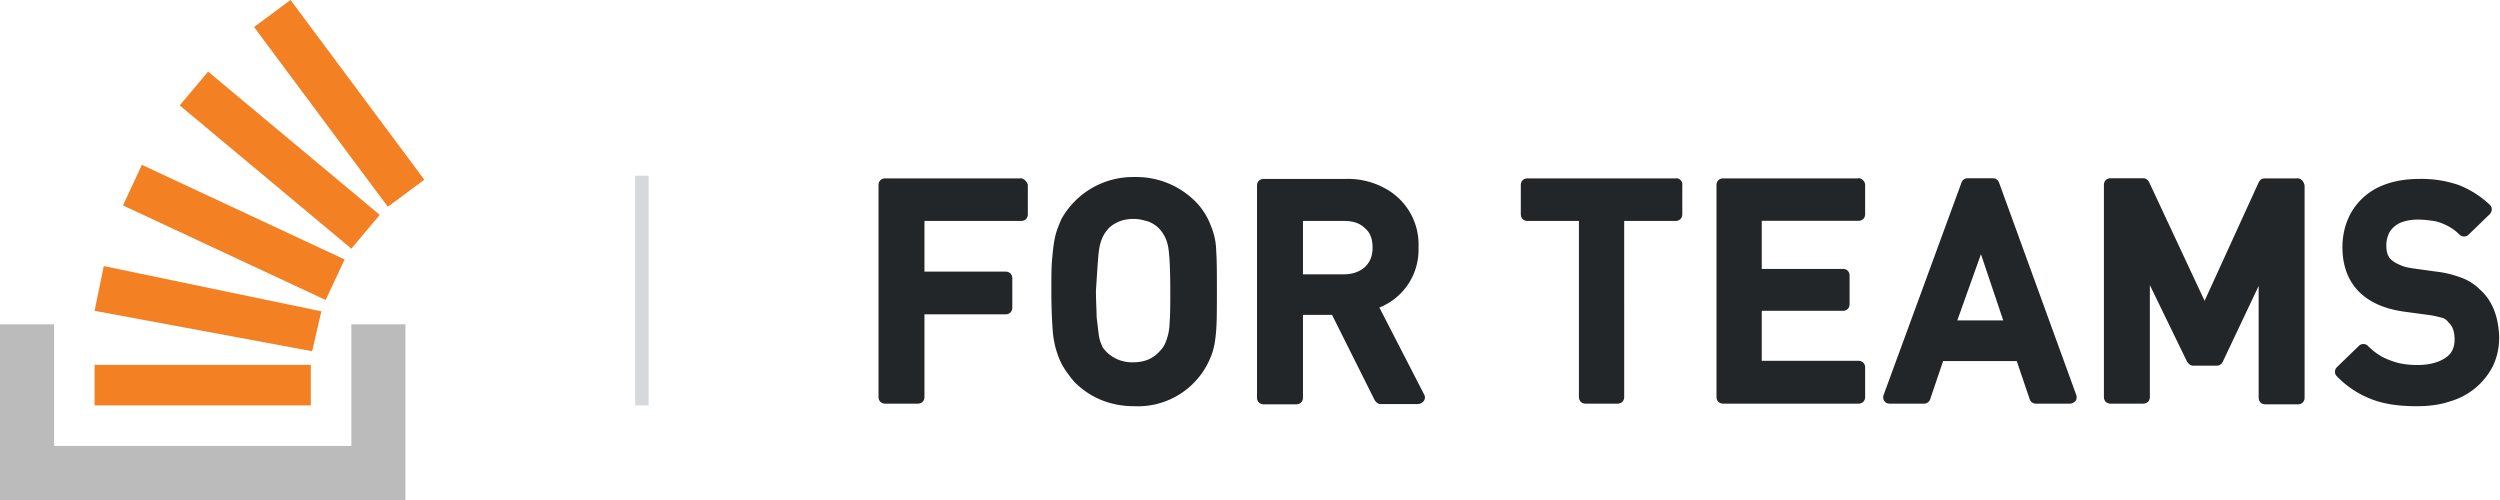 <svg xmlns:xlink="http://www.w3.org/1999/xlink" xmlns="http://www.w3.org/2000/svg" aria-hidden="true" class="native svg-icon iconLogoTeamsAltMd" width="185" height="37" viewBox="0 0 185 37"><path d="M26 33v-9h4v13H0V24h4v9h22Z" fill="#BCBBBB"></path><path d="m23.1 25.99.68-2.95-16.1-3.35L7 23l16.1 2.99ZM9.1 15.2l15 7 1.4-3-15-7-1.4 3Zm4.2-7.4L26 18.4l2.1-2.5L15.4 5.3l-2.1 2.5ZM21.5 0l-2.7 2 9.9 13.3 2.7-2L21.5 0ZM7 30h16v-3H7v3Z" fill="#F48024"></path><path d="M75.51 13.2h-10c-.3 0-.5.2-.5.5v15.67c0 .3.2.5.5.5h2.4c.3 0 .5-.2.5-.5v-6.11h6c.3 0 .5-.2.5-.5V20.6c0-.3-.2-.5-.5-.5h-6v-3.75h7.15c.3 0 .5-.2.5-.5v-2.16c-.05-.25-.3-.5-.55-.5Zm14.09 3.5a5.02 5.02 0 0 0-1.15-1.8 6.18 6.18 0 0 0-4.5-1.8 6.07 6.07 0 0 0-5.4 3.1c-.2.45-.4.95-.5 1.45-.1.5-.15 1.05-.2 1.6-.05.55-.05 1.35-.05 2.3 0 1.26.05 2.2.1 2.9.05.71.2 1.36.45 2.01.25.65.65 1.2 1.15 1.8 1.2 1.2 2.7 1.8 4.45 1.8a5.8 5.8 0 0 0 5.65-3.66c.25-.59.35-1.29.4-2 .05-.64.05-1.64.05-2.9 0-1.25 0-2.2-.05-2.9a5 5 0 0 0-.4-1.9Zm-8.25 1.65c.1-.55.3-1 .6-1.35.2-.25.5-.45.85-.6.35-.15.75-.2 1.1-.2.4 0 .75.1 1.1.2.35.15.65.35.85.6.3.35.5.75.6 1.3.1.6.15 1.7.15 3.2 0 1 0 1.8-.05 2.4a4 4 0 0 1-.25 1.31c-.1.3-.25.55-.5.8-.5.55-1.15.8-1.95.8a2.69 2.69 0 0 1-1.95-.75c-.2-.2-.35-.4-.4-.6-.05-.1-.15-.35-.2-.75l-.15-1.25c0-.5-.05-1.15-.05-1.96.1-1.45.15-2.55.25-3.15Zm20.72 4.41a4.6 4.6 0 0 0 2.9-4.46 4.71 4.71 0 0 0-2.55-4.4 5.64 5.64 0 0 0-2.8-.66h-6.1c-.3 0-.5.2-.5.5v15.68c0 .3.2.5.5.5h2.4c.3 0 .5-.2.5-.5V23.3h2.15l3.15 6.3c.1.16.25.3.45.3h2.75a.6.6 0 0 0 .45-.24c.1-.15.1-.35 0-.5l-3.3-6.41Zm-5.65-6.41h3c.7 0 1.2.15 1.6.55.4.35.55.8.55 1.45 0 .6-.2 1.05-.55 1.4-.4.35-.9.55-1.6.55h-3v-3.95Zm27.62-3.15h-11c-.3 0-.5.2-.5.5v2.15c0 .3.2.5.5.5h3.8v13.02c0 .3.2.5.5.5h2.35c.3 0 .5-.2.5-.5V16.35h3.8c.3 0 .5-.2.5-.5v-2.16c.05-.25-.2-.5-.45-.5Zm13.48 0h-10c-.3 0-.5.2-.5.5v15.67c0 .3.2.5.5.5h10c.3 0 .5-.2.5-.5V27.2c0-.3-.2-.5-.5-.5h-7.15V23h6c.3 0 .5-.2.5-.5v-2.1c0-.3-.2-.5-.5-.5h-6v-3.56h7.15c.3 0 .5-.2.5-.5v-2.16c0-.25-.25-.5-.5-.5Zm10.42.34a.48.48 0 0 0-.45-.35h-1.9c-.2 0-.4.15-.45.35l-5.75 15.68c-.05.15-.05.3.05.45.1.15.25.2.4.2h2.55c.2 0 .4-.15.45-.35l.95-2.8h5.45l.95 2.8c.05.2.25.35.45.35h2.55c.15 0 .3-.1.4-.2.1-.15.1-.3.05-.45l-5.7-15.68Zm.3 10.17h-3.4l1.75-4.9 1.65 4.9Zm21.75-10.51h-2.4c-.2 0-.35.1-.45.3l-4 8.76-4.1-8.77c-.1-.2-.25-.3-.45-.3h-2.4c-.3 0-.5.2-.5.5v15.68c0 .3.2.5.5.5h2.4c.3 0 .5-.2.5-.5V21.1l2.75 5.66c.1.15.25.3.45.3h1.75c.2 0 .35-.1.45-.3l2.65-5.6v8.26c0 .3.2.5.5.5h2.4c.3 0 .5-.2.5-.5V13.74c-.05-.3-.25-.55-.55-.55Zm13.45 8.15a3.8 3.8 0 0 0-1.3-.8 7.7 7.7 0 0 0-1.85-.45l-1.8-.25c-.3-.05-.6-.1-.9-.25a2.1 2.1 0 0 1-.6-.35c-.3-.25-.4-.6-.4-1.1 0-.4.1-.7.25-1 .2-.3.45-.5.75-.65.35-.15.8-.25 1.3-.25.45 0 .85.05 1.2.1s.7.2 1 .35c.3.15.6.35.9.65.2.2.5.2.7 0l1.55-1.5c.1-.1.15-.25.15-.35a.45.45 0 0 0-.15-.35 7.11 7.11 0 0 0-2.3-1.46 8.4 8.4 0 0 0-2.9-.45c-1.15 0-2.15.2-3 .6a4.67 4.67 0 0 0-2 1.8c-.45.76-.7 1.66-.7 2.66 0 1.4.45 2.55 1.3 3.36.8.75 1.85 1.2 3.25 1.4l1.85.25c.4.05.75.15.95.2.2.05.35.15.5.35.3.25.45.7.45 1.25 0 .6-.2 1.05-.65 1.35-.5.35-1.2.55-2.1.55-.5 0-1-.05-1.4-.15-.4-.1-.8-.25-1.2-.45-.35-.2-.7-.45-1.05-.8a.45.45 0 0 0-.35-.15.45.45 0 0 0-.35.15l-1.6 1.55c-.1.1-.15.2-.15.35 0 .15.05.25.15.35a7.1 7.1 0 0 0 2.6 1.7c.95.36 2.05.5 3.3.5.85 0 1.7-.1 2.4-.34a5.16 5.16 0 0 0 3.25-2.66c.3-.65.45-1.35.45-2.1-.05-1.6-.55-2.8-1.5-3.6Z" fill="#232629"></path><path fill="#D6D9DC" d="M47 13h1v17h-1z"></path></svg>